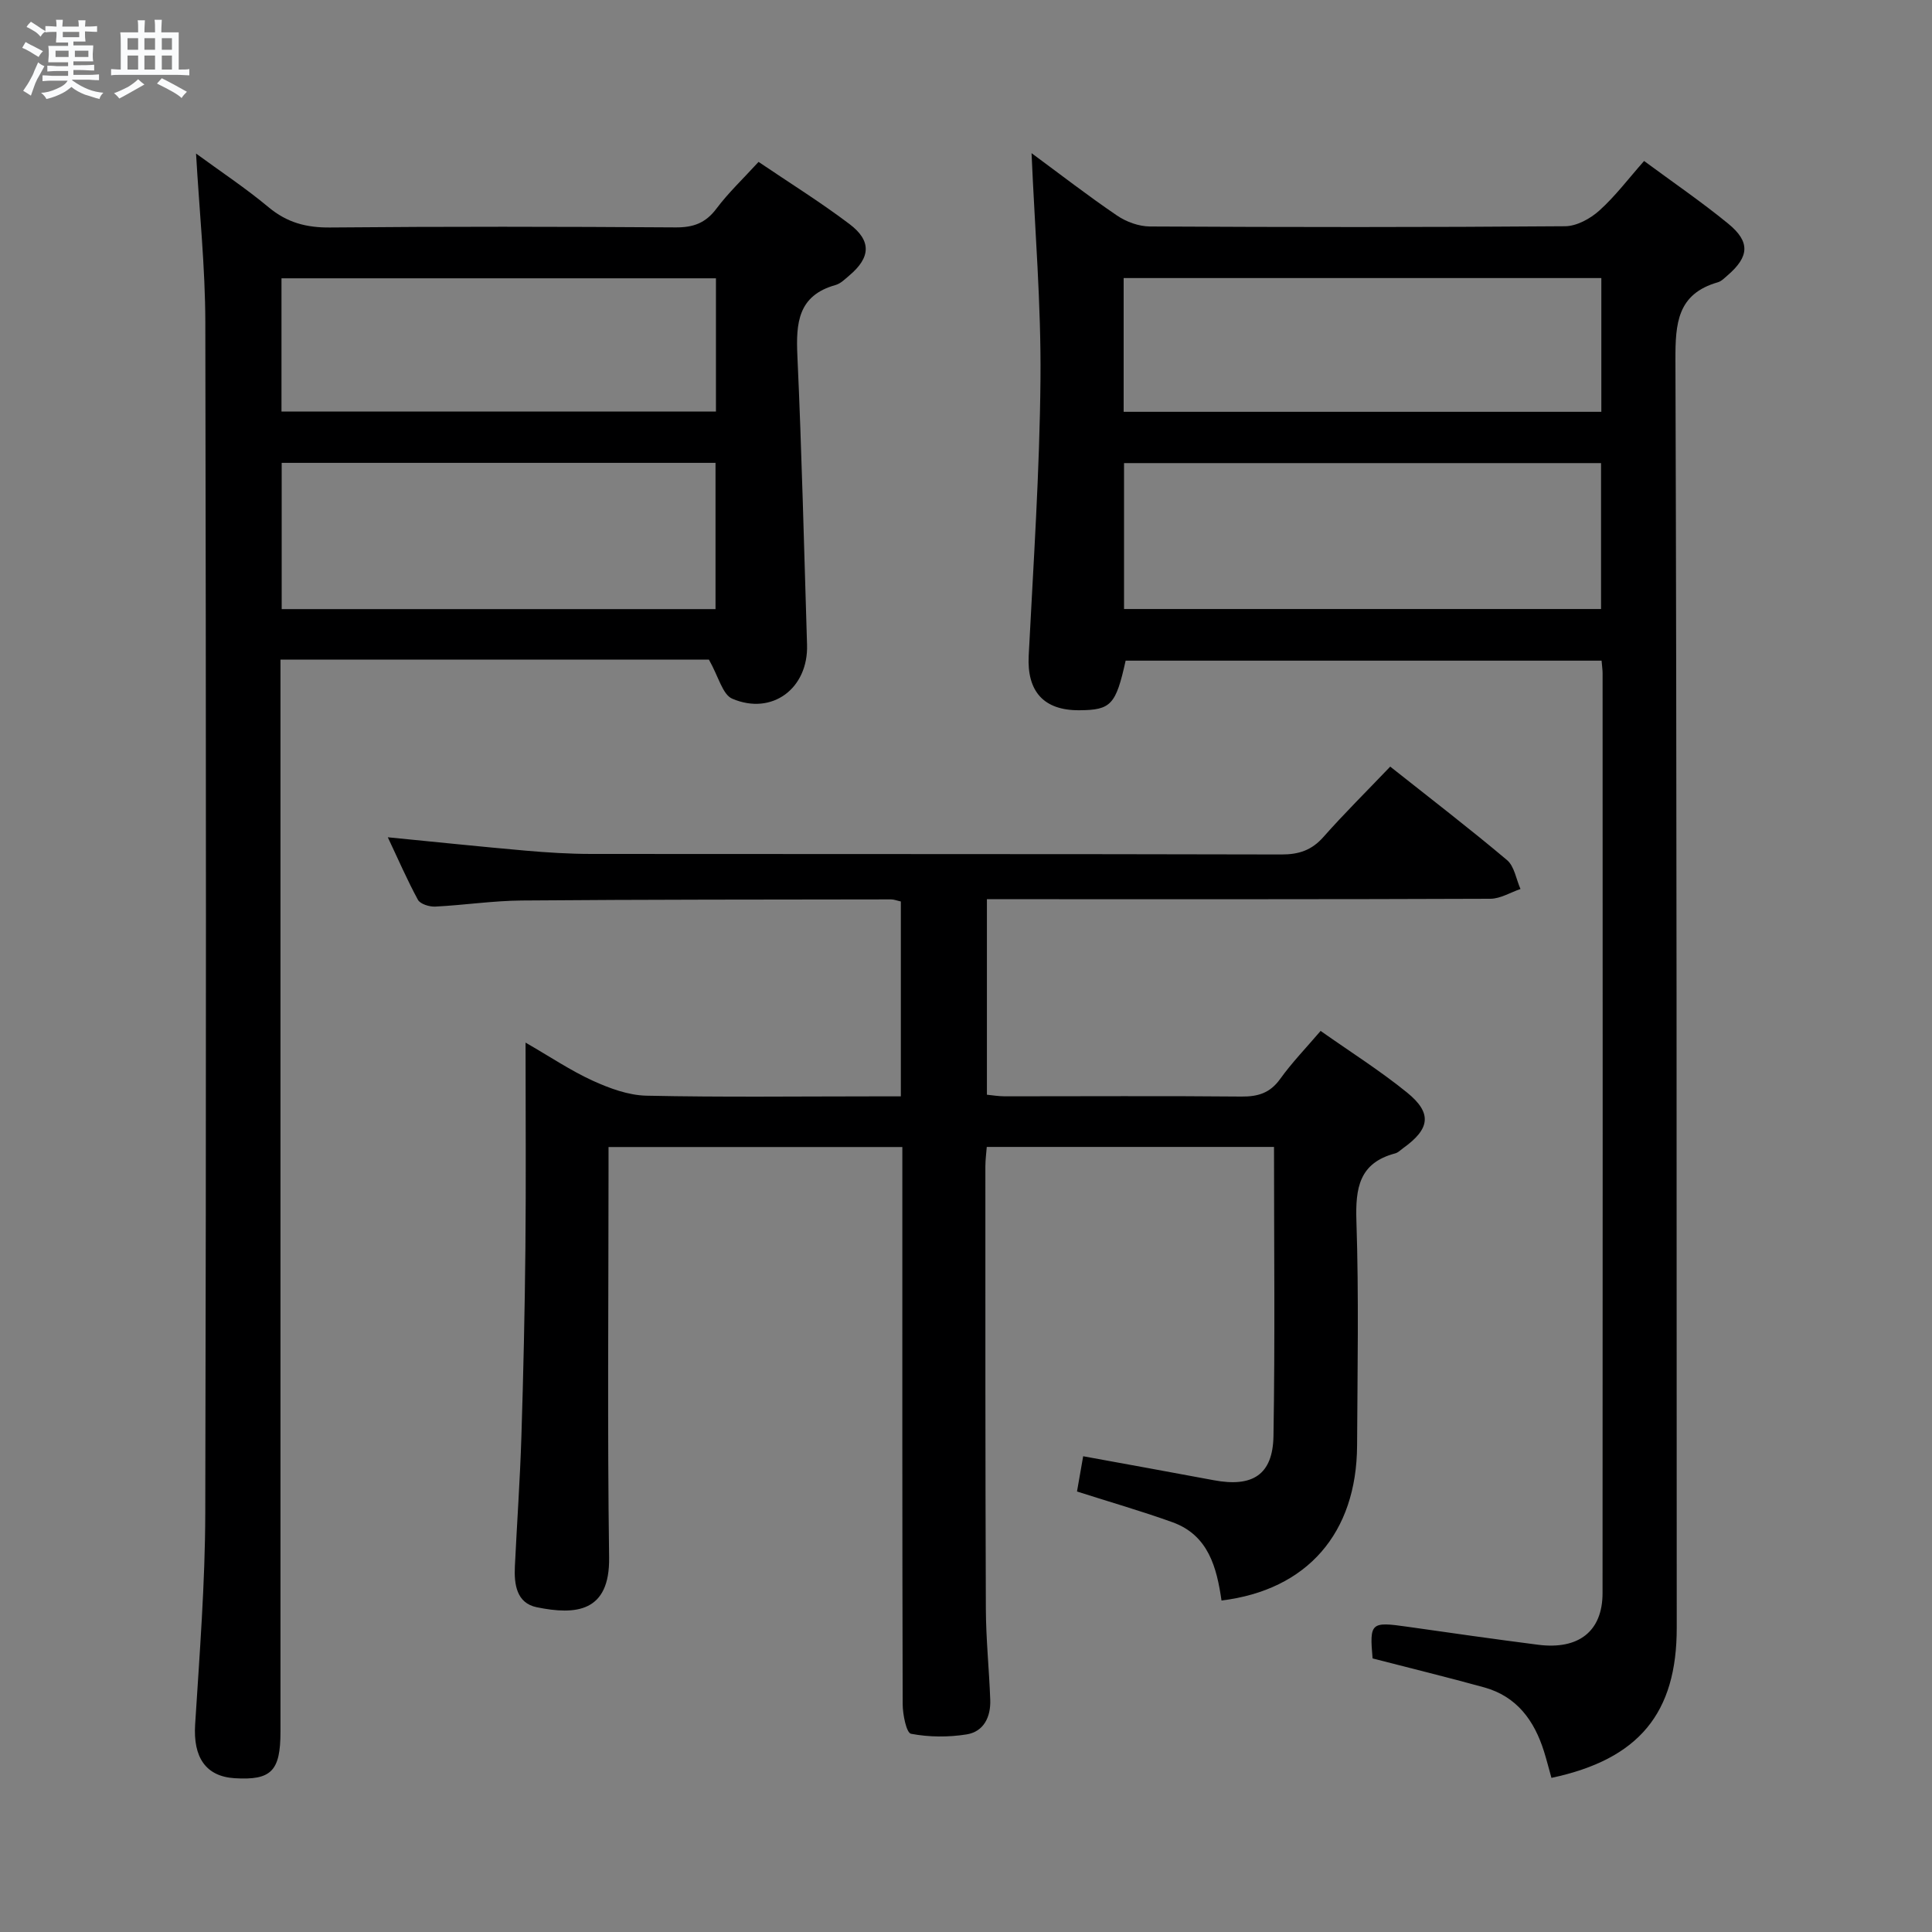 <svg enable-background="new 0 0 400 400" viewBox="0 0 400 400" xmlns="http://www.w3.org/2000/svg"><rect x="0" y="0" width="400" height="400" fill="#808080" stroke="none"/><path d="m6.8 9.5c.6.3 1.3.7 2.1 1.1-.4.4-.7.8-.9 1.2-.7-.4-1.3-.8-1.8-1.1s-1.1-.6-1.6-.8c.2-.4.5-.8.7-1.2.4.2.8.5 1.5.8zm.9 6.9c-.3.6-.5 1.1-.7 1.7s-.4 1.1-.6 1.7c-.6-.4-1.1-.7-1.6-1 .7-1 1.2-1.8 1.5-2.4.3-.5.6-1.1.8-1.7.3-.6.5-1.2.8-1.8.3.3.8.6 1.3.8-.7 1.3-1.2 2.2-1.5 2.7zm.1-11c.4.3 1 .7 1.7 1.1-.5.2-.8.6-1.1 1.1-.5-.6-1-1-1.4-1.2s-.9-.6-1.5-.8c.2-.4.5-.7.9-1.1.5.3.9.6 1.4.9zm10.5 13.1c1 .4 2 .6 3.1.7-.4.4-.7.8-.8 1.3-.9-.2-1.9-.6-3-.9-1-.4-2-.9-2.8-1.6-.5.4-1.1.9-1.9 1.3s-1.9.9-3.3 1.2c-.1-.3-.5-.8-1.1-1.3 1 0 2.1-.3 3.2-.8 1.2-.5 1.9-1 2.3-1.7h-3.2c-.4 0-1 0-2 .1v-1.2c1 0 1.7.1 2 .1h3.3v-1h-2.3c-.2 0-.9 0-2 .1v-1.2c1.2 0 1.9.1 2 .1h2.3v-.8h-4.1c0-.7.1-1.2.1-1.6 0-.5 0-1.1-.1-1.8h4.1v-.7h-2.5c0-.6.1-1.1.1-1.6v-.6h-.5c-.4 0-1 0-1.8.1v-1.3c1.2 0 1.9.1 2.1.1h.2c0-.3 0-.8-.1-1.4h1.4c0 .6-.1 1-.1 1.4h3.4c0-.4 0-.8-.1-1.3h1.5c0 .4-.1.9-.1 1.3.7 0 1.5 0 2.5-.1v1.2c-1 0-1.8-.1-2.5-.1v.6c0 .3 0 .8.1 1.5h-2.5v.8h4.1c0 .7-.1 1.3-.1 1.8s0 1 .1 1.5h-4.1v.8h1.4c.8 0 1.8 0 2.9-.1v1.2c-1 0-1.9-.1-2.8-.1h-1.5v1h3.2c.3 0 1 0 2.1-.1v1.2c-1.1 0-1.8-.1-2.1-.1h-3.4l-.1.1c1.4 1 2.4 1.5 3.4 1.9zm-4.1-6.7v-1.3h-2.7v1.3zm2.2-4.1v-1.1h-3.4v1.1zm1.9 4.1v-1.3h-2.8v1.3z" fill="#fafbfc"/><path d="m37 6.7v2.3 5.4c1 0 1.8 0 2.2-.1v1.3c-.6 0-1.5-.1-2.5-.1h-11.9c-.7 0-1.3 0-1.8.1v-1.3c.5 0 1.1.1 2 .1v-5.2c0-1 0-1.8-.1-2.5h3.7c0-1.3 0-2.1-.1-2.5h1.5c0 .4-.1 1.3-.1 2.5h2.2c0-1.2 0-2.1-.1-2.6h1.5c0 .4-.1 1.3-.1 2.6zm-12.3 13.7c-.3-.4-.7-.8-1.1-1.1 1.1-.4 2.1-.9 2.9-1.3.8-.5 1.5-1 2.1-1.6.4.4.9.8 1.3 1.1-2.5 1.4-4.2 2.4-5.2 2.9zm3.9-10.1v-2.4h-2.2v2.4zm0 4.1v-2.9h-2.2v2.9zm3.5-4.1v-2.4h-2.2v2.4zm0 4.1v-2.9h-2.2v2.9zm.4 2.9 1-1.1c.6.3 1.4.7 2.5 1.3s2 1.1 2.7 1.5c-.4.4-.8.8-1.1 1.3-.8-.8-2.5-1.7-5.1-3zm3.1-7v-2.4h-2.1v2.4zm0 4.1v-2.9h-2.1v2.9z" fill="#fafbfc"/><g fill="#000001"><path d="m80.29 173.35c9.84.96 19.2 1.95 28.57 2.77 4.47.39 8.96.67 13.45.68 47.66.05 95.33-.01 142.99.11 3.63.01 6.28-.88 8.7-3.62 4.29-4.85 8.9-9.41 13.83-14.57 8.46 6.71 16.47 12.85 24.18 19.35 1.53 1.29 1.89 3.96 2.79 5.99-2.08.7-4.15 2.01-6.23 2.02-32.66.13-65.33.09-97.99.09-1.97 0-3.94 0-6.25 0v40.48c1.15.11 2.42.33 3.69.33 16.33.01 32.66-.11 48.99.05 3.46.03 5.94-.73 8.03-3.64 2.41-3.36 5.31-6.36 8.38-9.95 6.12 4.32 12.29 8.21 17.91 12.77 5.23 4.25 4.75 7.52-.82 11.5-.54.39-1.05.93-1.66 1.09-7.45 1.97-8.24 7.17-8.02 13.99.51 15.48.22 30.99.14 46.49-.09 18.12-10.3 29.91-28.07 32.09-.98-6.8-2.7-13.52-10.13-16.2-6.38-2.3-12.91-4.17-19.79-6.37.37-2.14.76-4.35 1.28-7.3 9.18 1.68 18.11 3.29 27.02 4.96 8.05 1.52 12.25-1.12 12.38-9.16.33-19.81.11-39.62.11-59.84-19.84 0-39.41 0-59.47 0-.09 1.21-.29 2.64-.29 4.06 0 30.5-.02 60.99.1 91.49.02 6.31.68 12.61.91 18.91.13 3.51-1.31 6.59-4.89 7.17-3.77.6-7.78.58-11.51-.13-.96-.18-1.72-3.98-1.73-6.12-.1-36.33-.07-72.66-.07-108.99 0-1.98 0-3.97 0-6.37-20.19 0-40.09 0-60.83 0v5c0 26.66-.25 53.33.12 79.99.16 11.34-6.9 11.95-14.99 10.29-4.18-.86-4.7-4.75-4.52-8.45.43-8.97 1.07-17.94 1.35-26.92.41-12.97.7-25.96.83-38.94.14-13.81.03-27.63.03-42.59 5.09 2.93 9.31 5.78 13.87 7.87 3.49 1.59 7.4 3.04 11.16 3.12 15.66.34 31.33.14 46.99.14h5.68c0-13.7 0-26.93 0-40.35-.79-.17-1.41-.43-2.03-.43-25.49.04-50.99.02-76.48.23-5.96.05-11.92.96-17.89 1.26-1.2.06-3.09-.52-3.58-1.4-2.26-4.16-4.15-8.54-6.24-12.95z"/><path d="m321.21 368.09c-.57-2.03-1.01-3.78-1.55-5.5-2.01-6.39-5.63-11.37-12.39-13.24-7.65-2.11-15.35-3.99-23.09-5.99-.65-7.4-.36-7.64 7.15-6.57 9.04 1.29 18.08 2.58 27.13 3.74 8.4 1.07 13.32-2.8 13.33-10.67.05-63.5.02-126.99.01-190.49 0-.66-.11-1.32-.21-2.59-32.86 0-65.69 0-98.54 0-2.02 9.14-3.03 10.23-9.59 10.27-7.39.05-10.86-3.92-10.48-11.29.98-19.1 2.27-38.2 2.44-57.31.14-15.39-1.16-30.8-1.85-46.74 5.96 4.39 11.71 8.85 17.72 12.93 1.91 1.3 4.49 2.23 6.77 2.25 28.66.15 57.33.18 85.99-.05 2.4-.02 5.22-1.57 7.09-3.26 3.3-2.97 6.02-6.6 9.25-10.25 6.01 4.44 11.91 8.47 17.42 12.98 4.6 3.76 4.35 6.83-.12 10.69-.63.54-1.27 1.22-2.02 1.44-8.41 2.41-8.81 8.5-8.79 16.06.29 87.49.24 174.99.27 262.48.03 17.7-7.82 27.26-25.94 31.11zm-88.49-242h98.76c0-10.25 0-20 0-30.21-33.05 0-65.75 0-98.76 0zm-.08-40.83h98.9c0-9.38 0-18.43 0-27.69-33.08 0-65.88 0-98.9 0z"/><path d="m146.77 136.56c-28.64 0-58.38 0-88.7 0v5.99 215.98c0 8.16-1.91 10.09-9.48 9.63-6.01-.37-8.62-4.35-8.19-11.11.92-14.6 2.07-29.23 2.1-43.85.2-82.16.17-164.32.01-246.48-.02-11.42-1.23-22.84-1.92-34.93 5.08 3.72 10.26 7.15 15.01 11.11 3.82 3.19 7.82 4.25 12.76 4.2 23.83-.22 47.66-.18 71.49-.02 3.68.03 6.22-.88 8.47-3.87 2.48-3.31 5.53-6.19 8.73-9.69 6.29 4.26 12.77 8.29 18.83 12.87 4.61 3.48 4.36 6.94-.03 10.64-.89.75-1.8 1.68-2.86 1.98-7.78 2.17-8.21 7.86-7.9 14.64.91 19.94 1.38 39.89 2 59.84.28 9.02-7.22 14.7-15.48 11.17-2.02-.86-2.82-4.54-4.84-8.1zm-88.45-10.45h89.82c0-10.18 0-20.03 0-30.28-30.16 0-59.86 0-89.82 0zm89.91-68.49c-30.21 0-60.07 0-89.95 0v27.59h89.95c0-9.45 0-18.52 0-27.59z"/></g></svg>